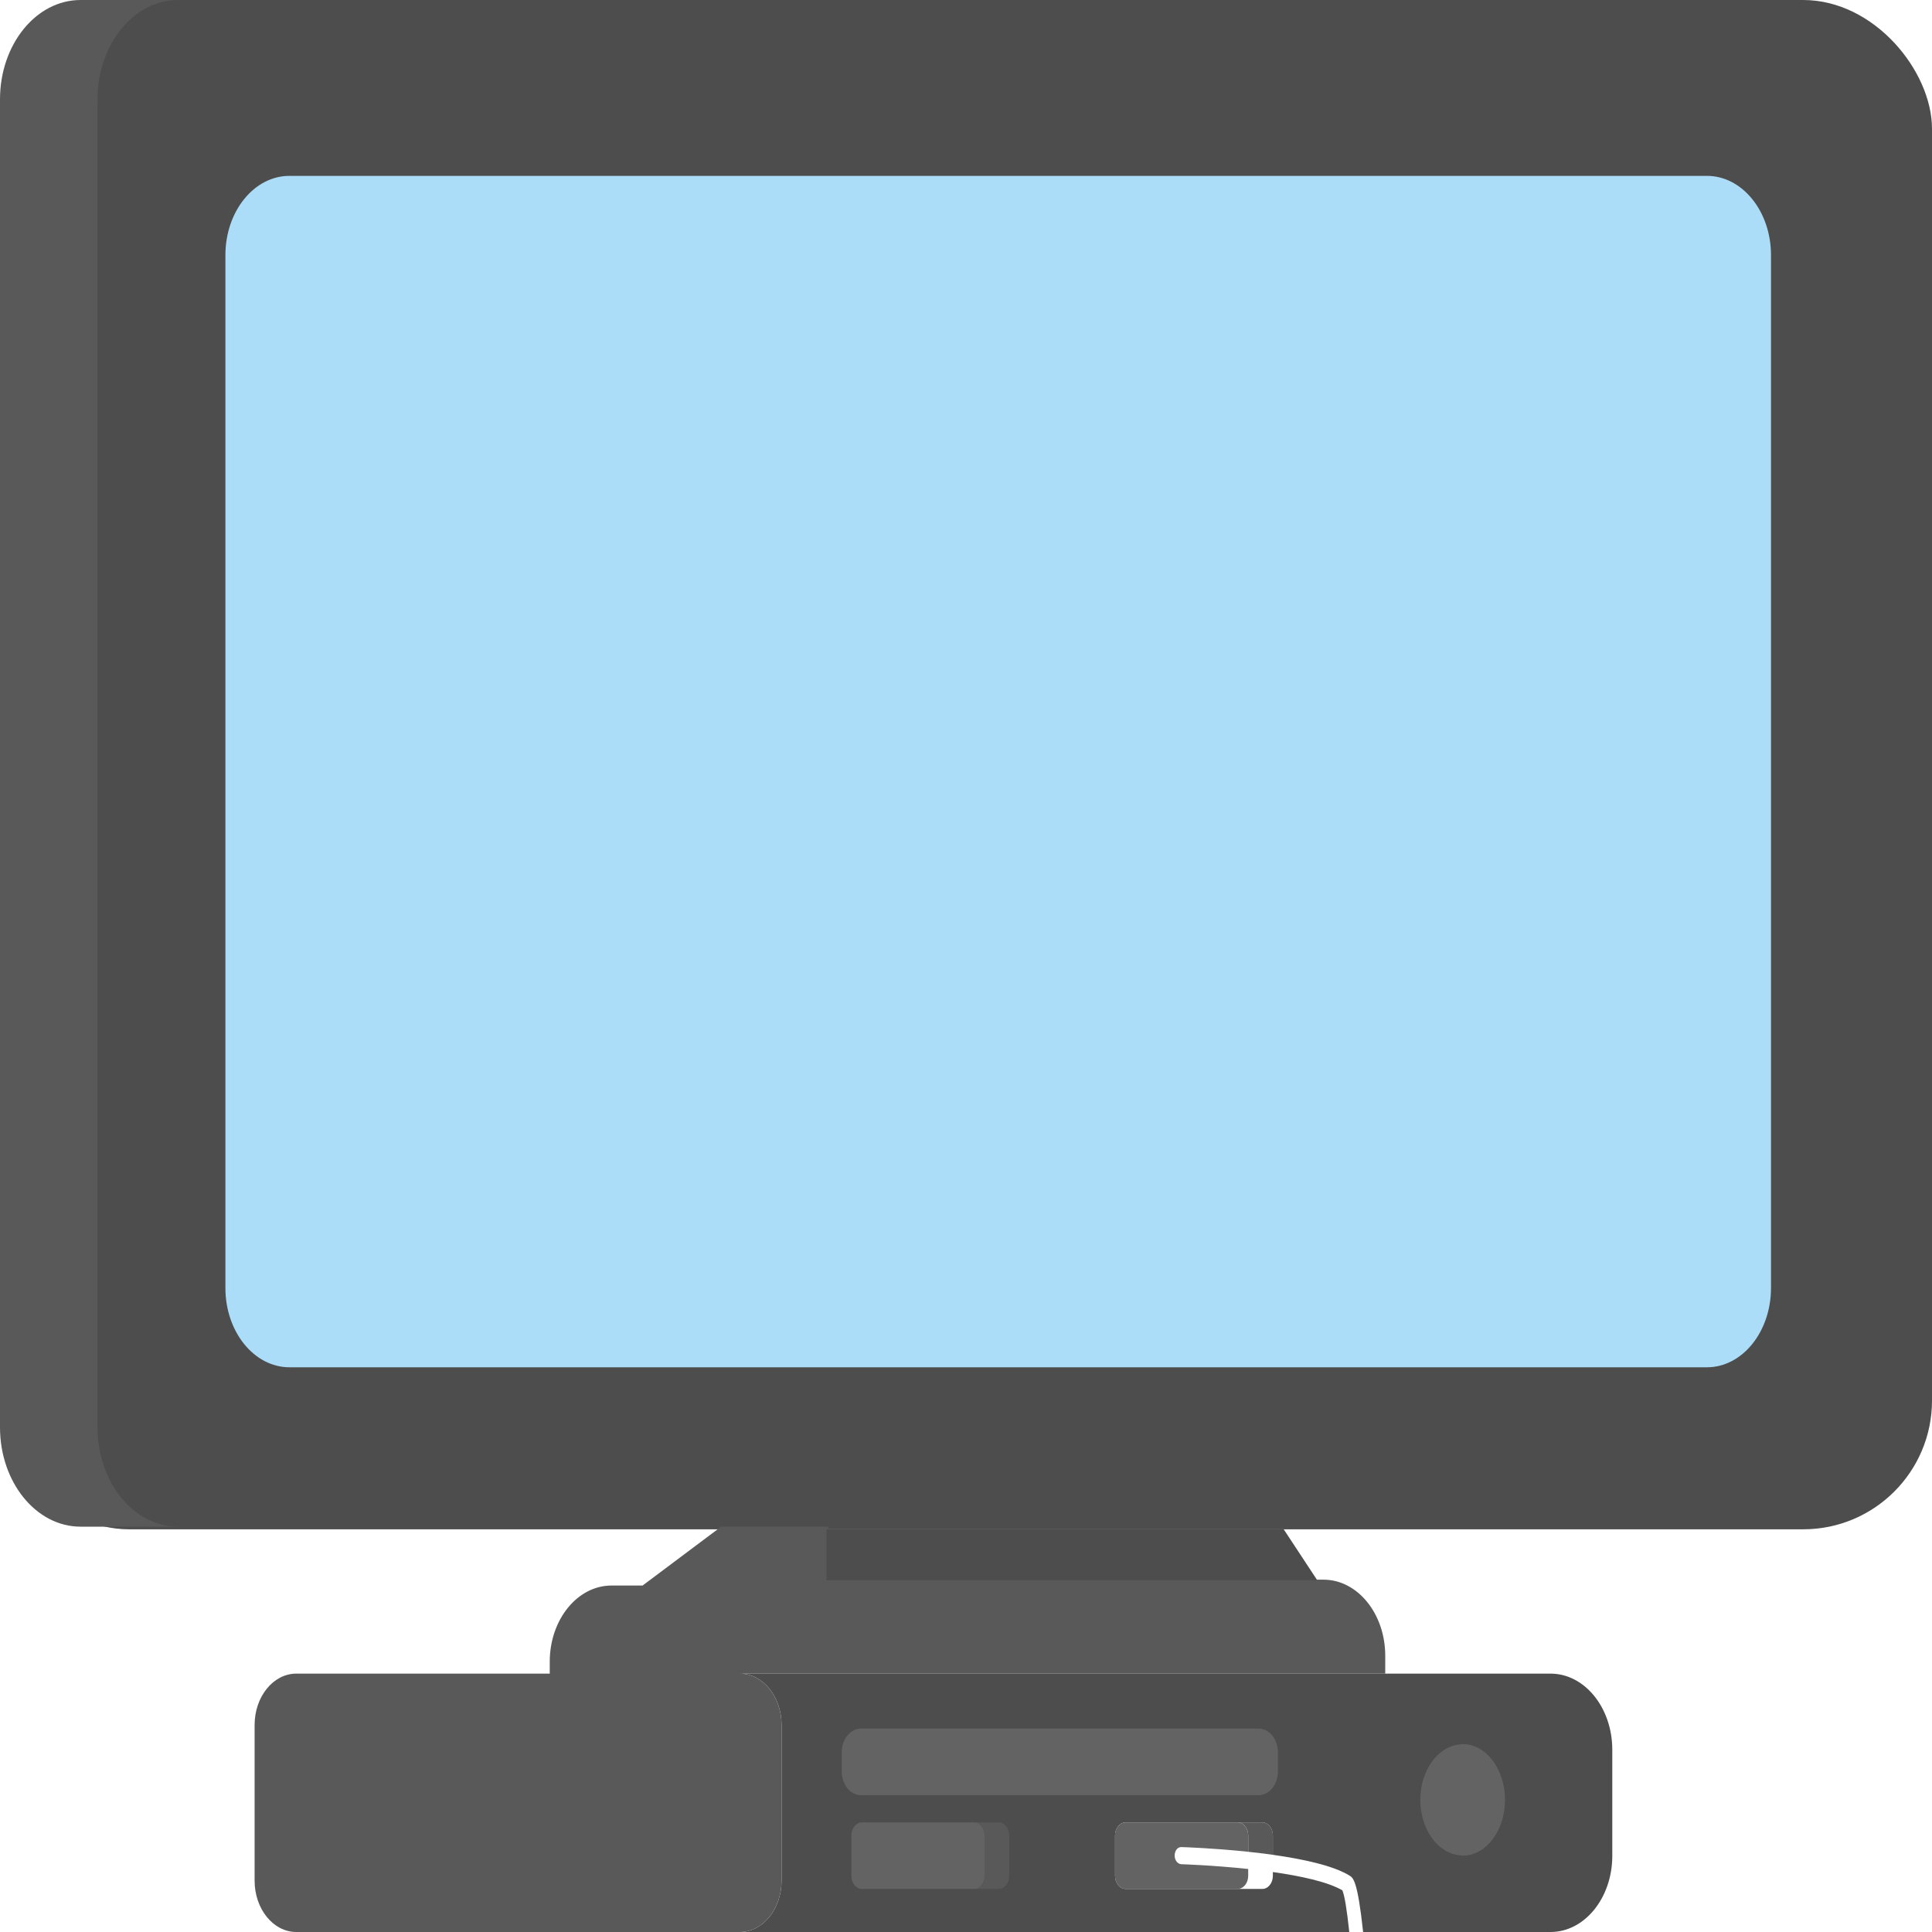 <svg width="60" height="60" viewBox="0 0 60 60" fill="none" xmlns="http://www.w3.org/2000/svg">
<rect width="60" height="47.494" rx="4" fill="#4E4D4D"/>
<path d="M2.501 47.412H5.53C4.149 47.412 3.029 46.031 3.029 44.327V3.086C3.029 1.381 4.149 0 5.53 0H2.501C1.12 0 0 1.381 0 3.086V39.874V44.327C0 46.031 1.12 47.412 2.501 47.412Z" fill="#595959"/>
<path d="M7 39.998C7 41.359 7.89 42.462 8.989 42.462H9.863H53.011C54.11 42.462 55 41.359 55 39.998V7.925C55 6.565 54.11 5.462 53.011 5.462H9.863H8.989C7.89 5.462 7 6.565 7 7.925V39.998Z" fill="#ABDDF9"/>
<path d="M48.154 51.976H43.02H22.979C23.693 51.976 24.272 52.69 24.272 53.572V58.404C24.272 59.285 23.693 60 22.979 60H41.903C41.829 59.304 41.756 58.857 41.687 58.705C41.23 58.44 40.391 58.26 39.53 58.138V58.255C39.53 58.48 39.383 58.663 39.2 58.663H38.434H35.725H34.959C34.777 58.663 34.629 58.48 34.629 58.255V57.003C34.629 56.778 34.777 56.596 34.959 56.596H35.725H38.434H39.2C39.382 56.596 39.53 56.778 39.53 57.003V57.603C40.471 57.736 41.406 57.938 41.911 58.248C42.025 58.318 42.162 58.408 42.333 60H48.154C49.212 60 50.071 58.941 50.071 57.635V54.34C50.071 53.034 49.212 51.976 48.154 51.976Z" fill="#4E4D4D"/>
<path d="M26.738 55.75H27.239H39.089C39.419 55.75 39.686 55.42 39.686 55.013V54.42C39.686 54.013 39.419 53.683 39.089 53.683H27.239H26.738C26.408 53.683 26.141 54.013 26.141 54.42V55.013C26.141 55.42 26.408 55.75 26.738 55.75Z" fill="#646363"/>
<path d="M31.012 56.596H30.246C30.429 56.596 30.576 56.778 30.576 57.003V58.255C30.576 58.48 30.429 58.663 30.246 58.663H31.012C31.194 58.663 31.342 58.48 31.342 58.255V57.003C31.342 56.778 31.194 56.596 31.012 56.596Z" fill="#595959"/>
<path d="M30.576 58.255V57.003C30.576 56.778 30.428 56.596 30.246 56.596H27.536H26.77C26.588 56.596 26.44 56.778 26.44 57.003V58.255C26.44 58.48 26.588 58.663 26.77 58.663H27.536H30.246C30.428 58.663 30.576 58.48 30.576 58.255Z" fill="#646363"/>
<path d="M39.2 56.596H38.435C38.617 56.596 38.765 56.778 38.765 57.003V57.509C39.015 57.535 39.272 57.567 39.531 57.603V57.003C39.531 56.778 39.383 56.596 39.2 56.596Z" fill="#595959"/>
<path d="M38.434 56.596H35.724H34.958C34.776 56.596 34.628 56.778 34.628 57.003V58.255C34.628 58.48 34.776 58.663 34.958 58.663H35.724H38.434C38.616 58.663 38.764 58.48 38.764 58.255V58.043C37.665 57.926 36.71 57.895 36.691 57.895C36.572 57.891 36.478 57.77 36.48 57.623C36.483 57.476 36.568 57.353 36.701 57.363C36.779 57.365 37.695 57.396 38.764 57.509V57.003C38.764 56.778 38.616 56.596 38.434 56.596Z" fill="#646363"/>
<path d="M43.02 51.423C43.02 50.116 42.161 49.058 41.102 49.058H39.102H29.344H25.722V47.412H22.396L19.956 49.24H18.991C17.932 49.24 17.073 50.299 17.073 51.605V51.976H16.062H9.201C8.487 51.976 7.907 52.69 7.907 53.572V58.404C7.907 59.285 8.487 60 9.201 60H16.062H17.785H22.978C23.692 60 24.272 59.285 24.272 58.404V53.572C24.272 52.69 23.692 51.976 22.978 51.976H43.02L43.02 51.423Z" fill="#595959"/>
<path d="M44.11 55.897C44.11 56.818 44.658 57.564 45.346 57.619C45.373 57.621 45.398 57.629 45.425 57.629C46.151 57.629 46.739 56.854 46.739 55.897C46.739 54.94 46.151 54.164 45.425 54.164C45.398 54.164 45.373 54.172 45.346 54.175C44.658 54.229 44.11 54.975 44.11 55.897Z" fill="#646363"/>
<path d="M25.669 47.494H39.867L40.91 49.078H25.669V47.494Z" fill="#4E4D4D"/>
</svg>
